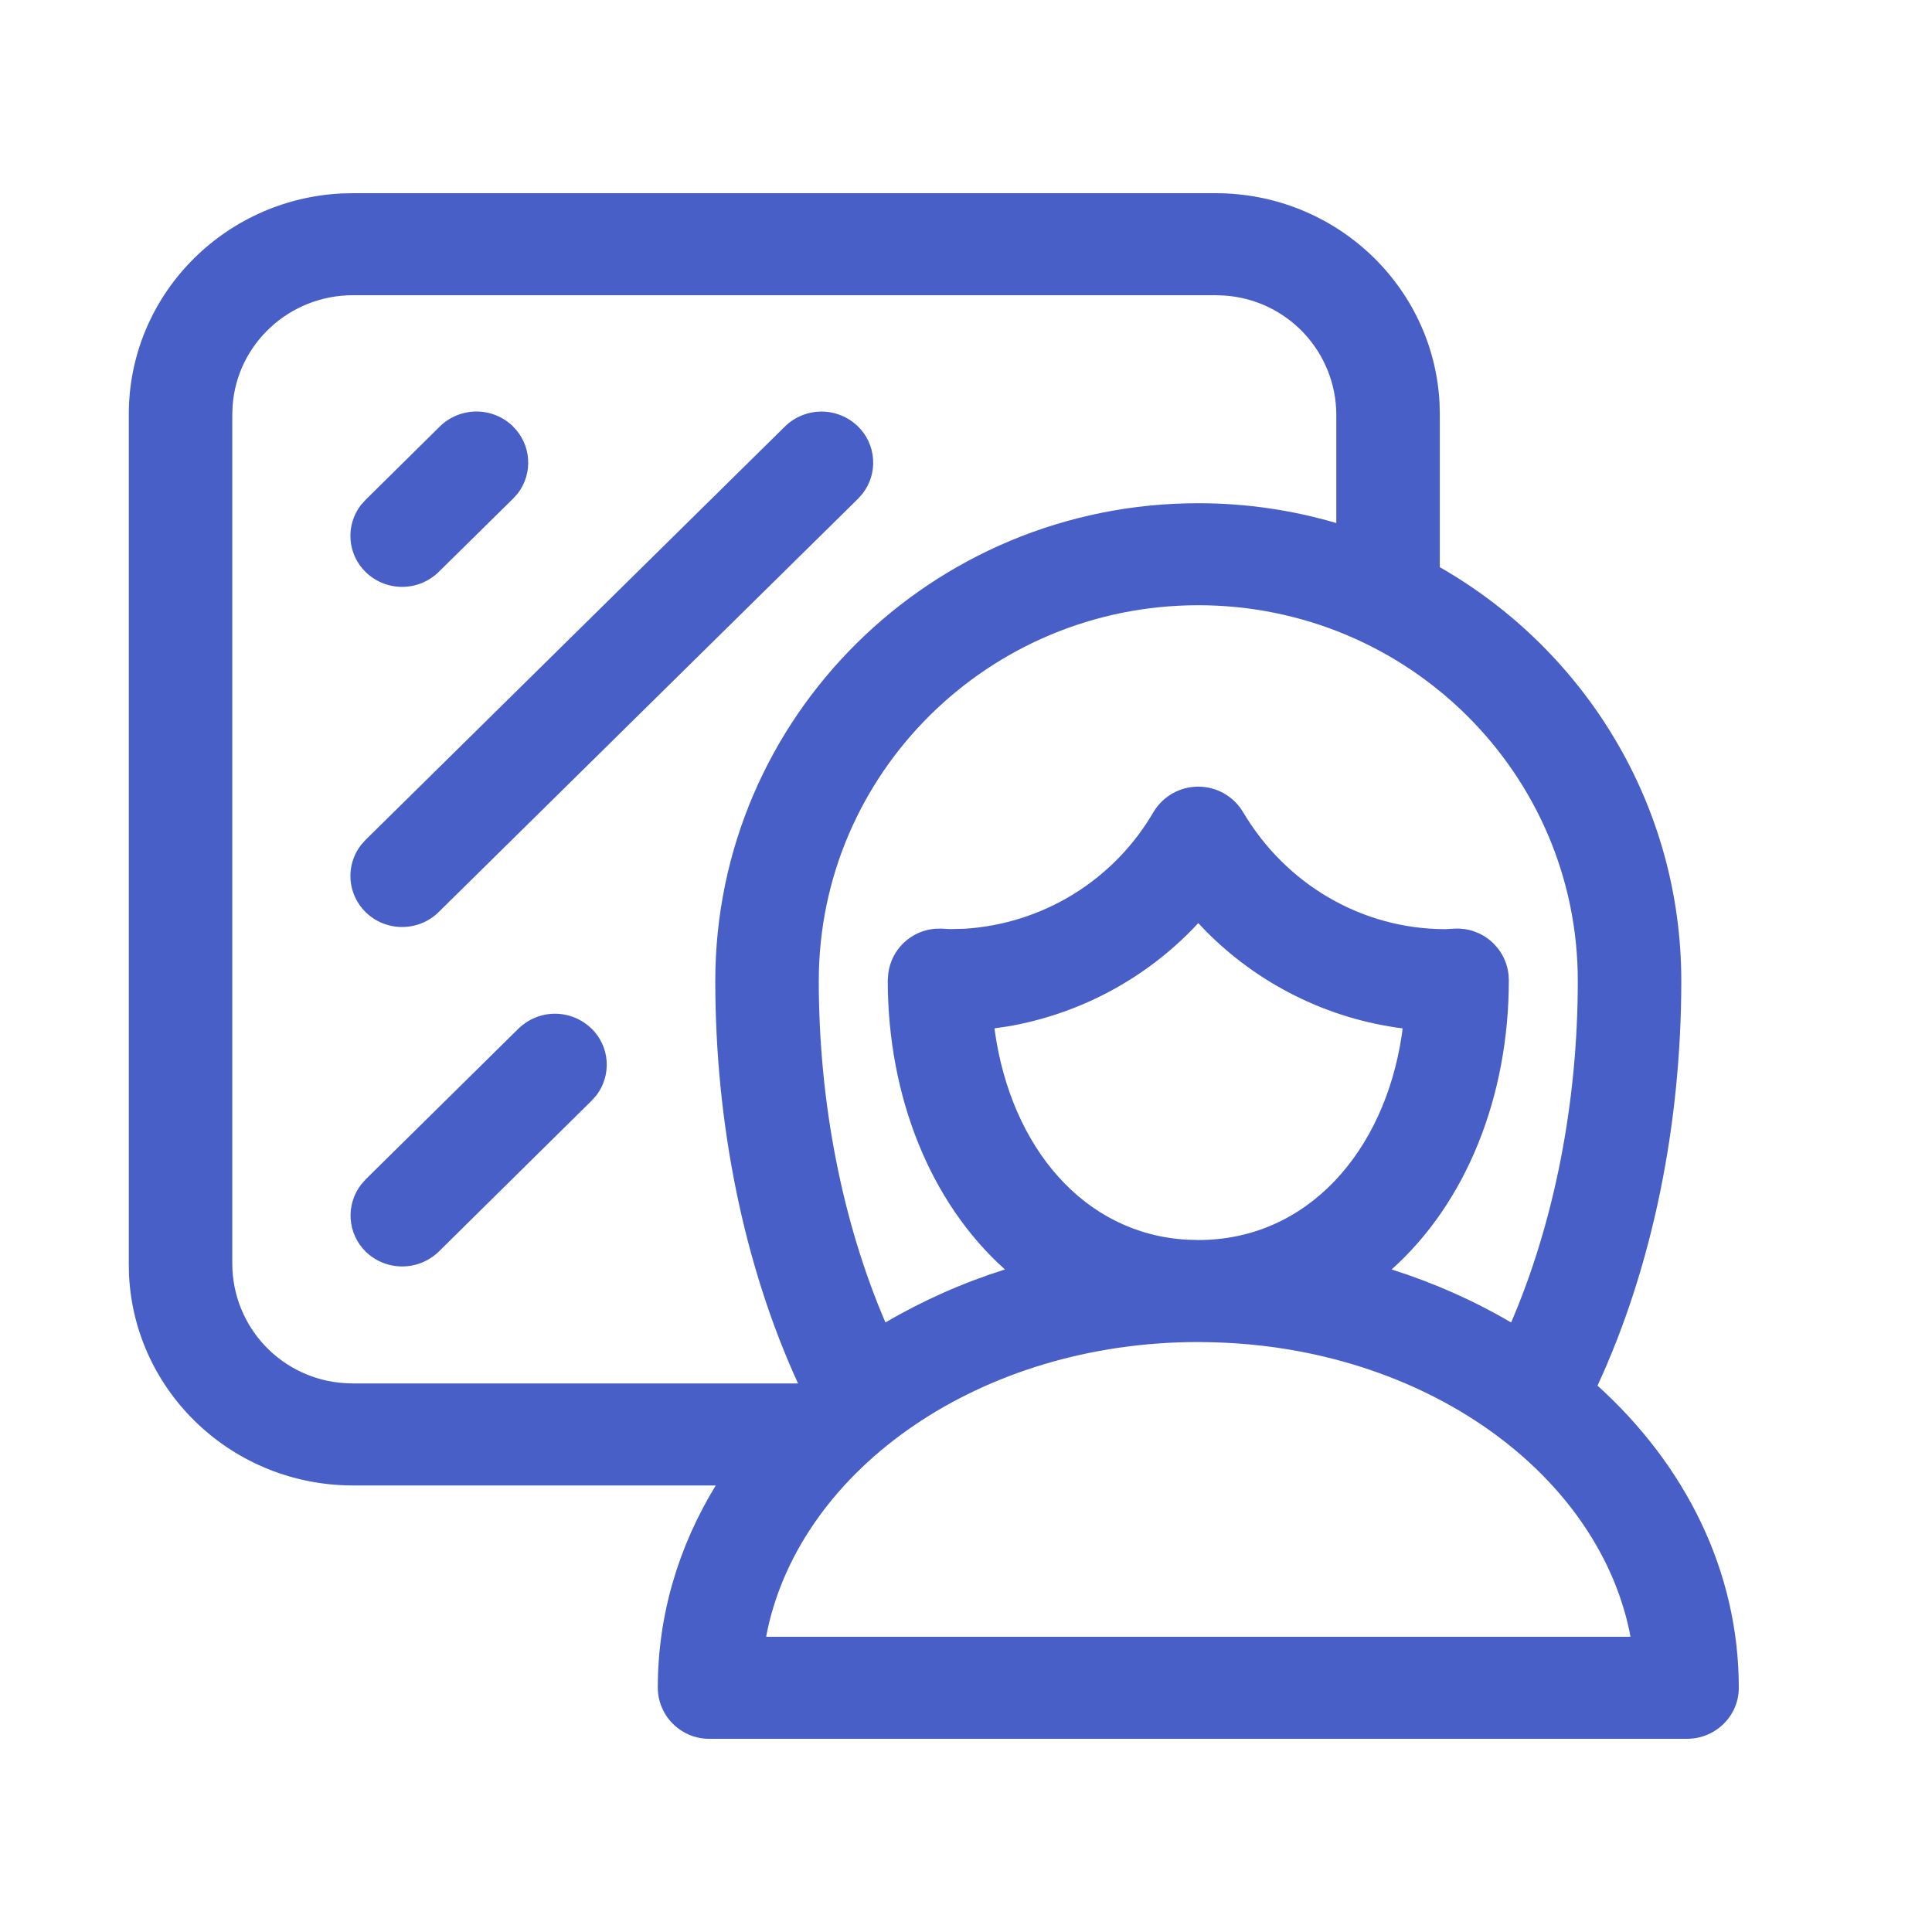 <svg width="30" height="30" viewBox="0 0 30 30" fill="none" xmlns="http://www.w3.org/2000/svg">
<path fill-rule="evenodd" clip-rule="evenodd" d="M18.875 3C20.738 3 22.259 4.442 22.353 6.256L22.357 6.432V8.807C24.599 10.09 26.107 12.487 26.107 15.233C26.107 17.469 25.657 19.678 24.806 21.516C26.166 22.746 27 24.389 27 26.208C27 26.645 26.64 27 26.196 27H11.018C10.913 27.001 10.809 26.981 10.712 26.942C10.615 26.902 10.527 26.844 10.452 26.77C10.377 26.697 10.318 26.609 10.277 26.513C10.236 26.416 10.215 26.313 10.214 26.208C10.214 25.073 10.539 24.007 11.114 23.066H5.481C3.618 23.066 2.097 21.624 2.004 19.81L2 19.634V6.432C2 4.596 3.463 3.096 5.303 3.004L5.483 3H18.875ZM12.392 21.482C11.552 19.651 11.107 17.455 11.107 15.233C11.107 11.137 14.464 7.814 18.607 7.814C19.352 7.814 20.071 7.922 20.75 8.122V6.432C20.747 5.962 20.565 5.51 20.242 5.168C19.919 4.826 19.479 4.619 19.009 4.589L18.875 4.584H5.482C4.492 4.584 3.681 5.341 3.612 6.3L3.607 6.432V19.634C3.61 20.104 3.792 20.556 4.115 20.898C4.438 21.24 4.879 21.447 5.348 21.477L5.482 21.482H12.392ZM9.186 15.972C9.323 16.106 9.407 16.287 9.42 16.478C9.433 16.67 9.376 16.86 9.258 17.012L9.186 17.092L6.816 19.432C6.664 19.581 6.46 19.665 6.247 19.665C6.034 19.666 5.829 19.583 5.677 19.434C5.54 19.299 5.458 19.119 5.445 18.927C5.432 18.736 5.49 18.546 5.607 18.394L5.678 18.313L8.05 15.973C8.202 15.825 8.406 15.741 8.618 15.741C8.83 15.741 9.034 15.825 9.186 15.973V15.972ZM13.396 7.662C13.513 7.51 13.571 7.32 13.557 7.129C13.544 6.937 13.461 6.757 13.324 6.623C13.172 6.474 12.968 6.391 12.756 6.391C12.544 6.391 12.34 6.474 12.188 6.623L5.676 13.042L5.604 13.123C5.487 13.275 5.429 13.465 5.443 13.656C5.456 13.848 5.539 14.028 5.676 14.162C5.99 14.472 6.499 14.472 6.812 14.162L13.324 7.744L13.396 7.663V7.662ZM7.966 6.623C8.104 6.757 8.187 6.937 8.2 7.129C8.214 7.321 8.156 7.511 8.039 7.663L7.967 7.743L6.812 8.881C6.66 9.03 6.456 9.113 6.244 9.113C6.032 9.113 5.828 9.03 5.676 8.881C5.539 8.747 5.456 8.567 5.443 8.375C5.429 8.184 5.487 7.994 5.604 7.842L5.676 7.762L6.83 6.622C6.982 6.473 7.186 6.39 7.399 6.39C7.611 6.39 7.815 6.473 7.967 6.622L7.966 6.623ZM13.749 20.535C14.335 20.192 14.957 19.916 15.605 19.712C14.445 18.675 13.785 17.026 13.785 15.22L13.793 15.116C13.816 14.933 13.902 14.764 14.036 14.637C14.17 14.511 14.344 14.434 14.528 14.421L14.625 14.42L14.748 14.427L14.972 14.422C15.573 14.385 16.157 14.2 16.67 13.884C17.183 13.567 17.609 13.129 17.912 12.608C17.984 12.488 18.086 12.389 18.207 12.32C18.329 12.251 18.467 12.215 18.607 12.215C18.746 12.215 18.884 12.251 19.006 12.32C19.127 12.389 19.229 12.488 19.301 12.608C19.965 13.731 21.147 14.428 22.445 14.428L22.59 14.42C22.795 14.41 22.996 14.479 23.152 14.614C23.307 14.748 23.405 14.937 23.425 15.141L23.429 15.221C23.429 17.026 22.769 18.675 21.609 19.712C22.271 19.922 22.894 20.2 23.465 20.535C24.132 18.984 24.5 17.126 24.5 15.233C24.5 12.01 21.86 9.398 18.607 9.398C15.353 9.398 12.714 12.01 12.714 15.233C12.714 17.126 13.082 18.983 13.749 20.535ZM18.607 19.255L18.433 19.25C16.827 19.16 15.703 17.812 15.448 16.015L15.443 15.968L15.655 15.937C16.734 15.75 17.727 15.23 18.496 14.45L18.607 14.334L18.717 14.45C19.539 15.285 20.618 15.82 21.78 15.969L21.768 16.063C21.501 17.876 20.305 19.255 18.607 19.255ZM11.917 25.311C12.457 22.799 15.222 20.839 18.607 20.839L18.842 20.843C22.119 20.931 24.77 22.857 25.298 25.311L25.318 25.416H11.897L11.917 25.311Z" fill="#485FC7"/>
</svg>
